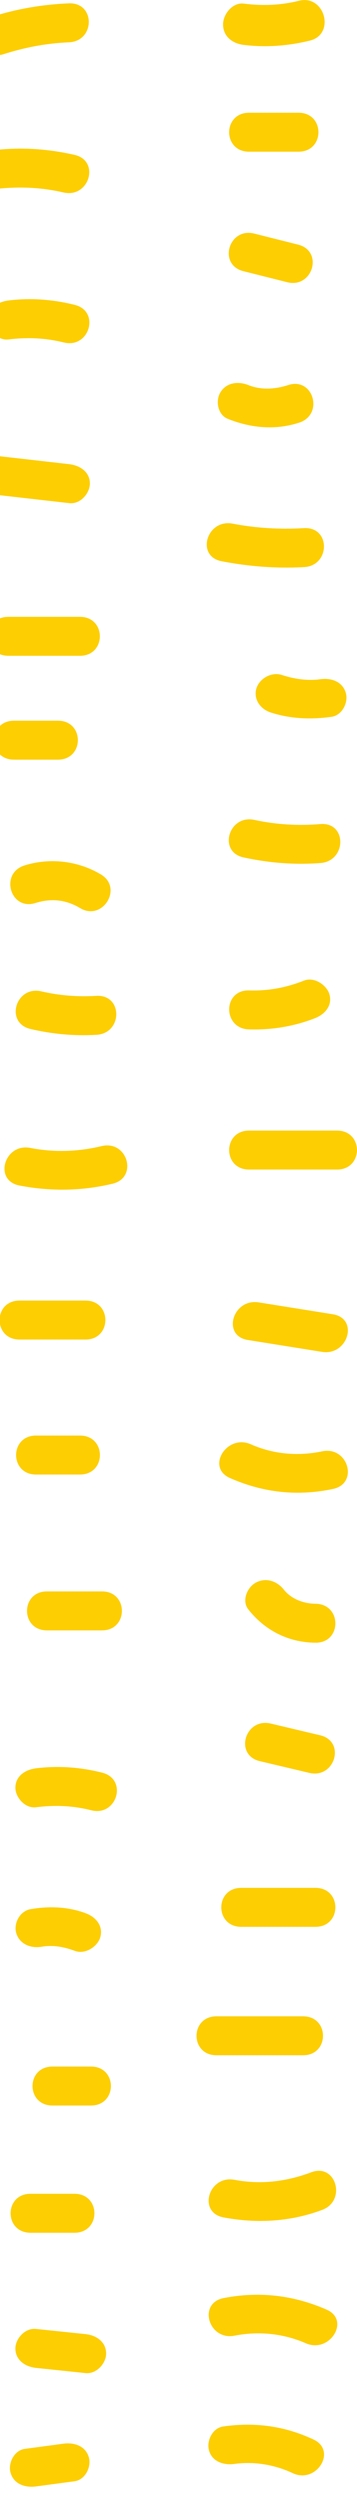 <svg width="123" height="859" viewBox="0 0 123 859" fill="none" xmlns="http://www.w3.org/2000/svg">
<path d="M23.733 1.151C14.756 1.536 5.956 2.987 -2.578 5.712C-11.2 8.466 -7.496 21.38 1.185 18.625C8.533 16.285 15.97 14.864 23.733 14.538C32.859 14.153 32.889 0.766 23.733 1.151Z" fill="#FDCE02"/>
<path d="M25.689 53.219C16.948 51.235 8.089 50.554 -0.859 51.472C-4.711 51.857 -7.911 54.256 -7.97 58.165C-8 61.483 -4.681 65.244 -0.859 64.859C6.844 64.059 14.37 64.385 21.896 66.133C30.785 68.147 34.578 55.233 25.689 53.219Z" fill="#FDCE02"/>
<path d="M25.748 104.754C18.282 102.888 10.607 102.296 2.933 103.243C-0.859 103.717 -4.178 105.968 -4.178 109.937C-4.178 113.195 -0.918 117.105 2.933 116.631C9.422 115.831 15.645 116.098 21.985 117.667C30.815 119.859 34.608 106.946 25.748 104.754Z" fill="#FDCE02"/>
<path d="M23.852 159.488C15.615 158.54 7.378 157.622 -0.859 156.675C-4.711 156.23 -7.941 160.051 -7.97 163.368C-8 167.337 -4.652 169.618 -0.859 170.062C7.378 171.01 15.615 171.928 23.852 172.876C27.704 173.32 30.933 169.499 30.963 166.182C30.993 162.213 27.645 159.933 23.852 159.488Z" fill="#FDCE02"/>
<path d="M27.526 211.941H2.904C-6.252 211.941 -6.252 225.329 2.904 225.329H27.526C36.681 225.329 36.711 211.941 27.526 211.941Z" fill="#FDCE02"/>
<path d="M19.97 247.631H4.83C-4.326 247.631 -4.326 261.018 4.83 261.018H19.97C29.096 260.989 29.126 247.631 19.97 247.631Z" fill="#FDCE02"/>
<path d="M34.785 300.469C26.963 295.79 17.244 294.605 8.445 297.359C-0.178 300.055 3.526 312.998 12.207 310.273C17.659 308.555 22.756 309.118 27.615 312.02C35.348 316.641 42.489 305.09 34.785 300.469Z" fill="#FDCE02"/>
<path d="M33.215 342.171C26.756 342.556 20.533 342.082 14.252 340.631C5.363 338.558 1.6 351.471 10.489 353.544C17.926 355.292 25.57 356.003 33.215 355.558C42.311 355.055 42.37 341.668 33.215 342.171Z" fill="#FDCE02"/>
<path d="M35.022 393.795C26.874 395.75 18.667 396.016 10.43 394.417C1.511 392.699 -2.311 405.583 6.667 407.331C17.452 409.404 28.148 409.256 38.815 406.709C47.645 404.576 43.911 391.663 35.022 393.795Z" fill="#FDCE02"/>
<path d="M72 841.913C73.067 845.764 76.948 847.096 80.741 846.593C87.615 845.645 94.667 846.859 100.859 849.762C109.007 853.583 116.237 842.061 108.03 838.211C98.104 833.561 87.911 832.169 76.978 833.709C73.156 834.213 71.111 838.715 72 841.913Z" fill="#FDCE02"/>
<path d="M80.8 802.522C89.126 800.893 97.63 801.751 105.363 805.128C113.6 808.741 120.83 797.19 112.533 793.577C101.126 788.601 89.363 787.209 77.037 789.608C68.059 791.356 71.852 804.269 80.8 802.522Z" fill="#FDCE02"/>
<path d="M77.007 761.886C88.533 764.048 100.119 763.396 111.052 759.28C119.437 756.14 115.793 743.197 107.289 746.366C98.696 749.595 89.896 750.69 80.8 748.973C71.852 747.284 68.03 760.198 77.007 761.886Z" fill="#FDCE02"/>
<path d="M74.578 706.174H104.415C113.57 706.174 113.57 692.787 104.415 692.787H74.578C65.422 692.817 65.422 706.174 74.578 706.174Z" fill="#FDCE02"/>
<path d="M83.111 662.044H108.682C117.837 662.044 117.837 648.657 108.682 648.657H83.111C73.956 648.657 73.956 662.044 83.111 662.044Z" fill="#FDCE02"/>
<path d="M89.511 605.118L106.548 609.146C115.408 611.249 119.2 598.336 110.311 596.233C104.622 594.9 98.933 593.538 93.274 592.205C84.415 590.132 80.622 603.015 89.511 605.118Z" fill="#FDCE02"/>
<path d="M85.541 552.961C91.141 560.07 99.17 564.335 108.682 564.424C117.837 564.512 117.837 551.125 108.682 551.036C104.593 551.007 100.356 549.407 97.807 546.209C95.526 543.306 91.674 541.855 88.089 543.81C85.067 545.498 83.259 550.059 85.541 552.961Z" fill="#FDCE02"/>
<path d="M79.2 507.824C90.578 512.859 102.459 514.192 114.756 511.585C123.674 509.69 119.911 496.806 110.993 498.672C102.667 500.419 94.163 499.679 86.4 496.243C78.133 492.63 70.933 504.181 79.2 507.824Z" fill="#FDCE02"/>
<path d="M85.363 460.405C93.896 461.768 102.4 463.13 110.933 464.493C119.882 465.914 123.733 453.03 114.696 451.579C106.163 450.217 97.659 448.854 89.126 447.492C80.178 446.07 76.356 458.954 85.363 460.405Z" fill="#FDCE02"/>
<path d="M85.808 401.851H116.119C125.274 401.851 125.274 388.463 116.119 388.463H85.808C76.681 388.463 76.652 401.851 85.808 401.851Z" fill="#FDCE02"/>
<path d="M85.808 353.692C93.6 353.929 101.333 352.656 108.533 349.842C112.059 348.45 114.607 345.399 113.482 341.608C112.563 338.469 108.296 335.537 104.741 336.929C98.578 339.357 92.474 340.512 85.808 340.305C76.681 340.068 76.681 353.455 85.808 353.692Z" fill="#FDCE02"/>
<path d="M83.911 294.605C92.652 296.5 101.511 297.211 110.43 296.53C119.467 295.819 119.556 282.432 110.43 283.143C102.726 283.765 95.2 283.35 87.674 281.721C78.785 279.766 74.993 292.68 83.911 294.605Z" fill="#FDCE02"/>
<path d="M93.304 244.817C100.148 247.009 107.082 247.275 114.193 246.298C117.985 245.765 120.089 241.233 119.141 238.064C118.015 234.243 114.222 232.851 110.4 233.385C105.867 234.007 101.363 233.296 97.067 231.904C93.422 230.749 89.304 233.236 88.326 236.583C87.289 240.256 89.659 243.632 93.304 244.817Z" fill="#FDCE02"/>
<path d="M76.356 192.838C85.748 194.644 95.2 195.385 104.77 194.852C113.867 194.348 113.926 180.961 104.77 181.464C96.445 181.938 88.296 181.494 80.148 179.924C71.2 178.236 67.378 191.12 76.356 192.838Z" fill="#FDCE02"/>
<path d="M78.489 143.909C86.43 147.078 94.785 147.908 103.082 145.212C111.674 142.428 107.97 129.485 99.319 132.299C94.904 133.721 90.104 134.106 85.689 132.358C82.163 130.937 78.074 131.351 75.97 134.757C74.193 137.571 74.933 142.488 78.489 143.909Z" fill="#FDCE02"/>
<path d="M83.852 93.174C88.889 94.447 93.926 95.691 98.933 96.965C107.763 99.186 111.556 86.273 102.696 84.051C97.659 82.778 92.622 81.534 87.615 80.26C78.785 78.039 75.022 90.952 83.852 93.174Z" fill="#FDCE02"/>
<path d="M85.808 52.123H102.845C112 52.123 112 38.736 102.845 38.736H85.808C76.681 38.736 76.652 52.123 85.808 52.123Z" fill="#FDCE02"/>
<path d="M83.941 15.426C91.615 16.374 99.259 15.782 106.785 13.945C115.644 11.754 111.911 -1.959 103.022 0.262C96.711 1.832 90.43 2.069 83.97 1.239C80.148 0.766 76.859 4.853 76.859 8.348C76.83 12.553 80.119 14.953 83.941 15.426Z" fill="#FDCE02"/>
<path d="M29.452 446.87H6.726C-2.43 446.87 -2.43 460.258 6.726 460.258H29.452C38.578 460.258 38.608 446.87 29.452 446.87Z" fill="#FDCE02"/>
<path d="M27.556 493.252H12.415C3.259 493.252 3.259 506.639 12.415 506.639H27.556C36.711 506.639 36.711 493.252 27.556 493.252Z" fill="#FDCE02"/>
<path d="M35.141 546.801H16.178C7.022 546.801 7.022 560.188 16.178 560.188H35.141C44.267 560.188 44.296 546.801 35.141 546.801Z" fill="#FDCE02"/>
<path d="M35.23 609.087C27.763 607.192 20.089 606.629 12.415 607.577C8.622 608.051 5.304 610.301 5.304 614.27C5.304 617.499 8.563 621.438 12.415 620.964C18.904 620.135 25.126 620.401 31.467 622.001C40.296 624.222 44.089 611.338 35.23 609.087Z" fill="#FDCE02"/>
<path d="M29.57 657.394C23.437 655.114 16.978 654.877 10.548 655.972C6.756 656.624 4.622 660.948 5.6 664.206C6.696 667.938 10.548 669.537 14.341 668.886C18.311 668.205 22.104 668.945 25.808 670.308C29.363 671.64 33.6 668.856 34.548 665.628C35.615 661.837 33.156 658.727 29.57 657.394Z" fill="#FDCE02"/>
<path d="M31.348 710.054H18.074C8.919 710.054 8.919 723.442 18.074 723.442H31.348C40.474 723.442 40.504 710.054 31.348 710.054Z" fill="#FDCE02"/>
<path d="M25.659 753.771H10.519C1.363 753.771 1.363 767.158 10.519 767.158H25.659C34.815 767.158 34.815 753.771 25.659 753.771Z" fill="#FDCE02"/>
<path d="M29.452 801.988C23.763 801.396 18.074 800.804 12.415 800.211C8.593 799.797 5.304 803.588 5.304 806.905C5.304 810.844 8.563 813.184 12.415 813.598C18.104 814.191 23.793 814.783 29.452 815.375C33.274 815.79 36.563 811.999 36.563 808.682C36.563 804.713 33.274 802.373 29.452 801.988Z" fill="#FDCE02"/>
<path d="M30.608 844.312C29.482 840.462 25.689 839.129 21.867 839.633C17.452 840.225 13.037 840.817 8.593 841.41C4.8 841.913 2.696 846.474 3.645 849.643C4.77 853.494 8.563 854.827 12.385 854.323C16.8 853.731 21.215 853.138 25.659 852.546C29.452 852.042 31.556 847.481 30.608 844.312Z" fill="#FDCE02"/>
</svg>
